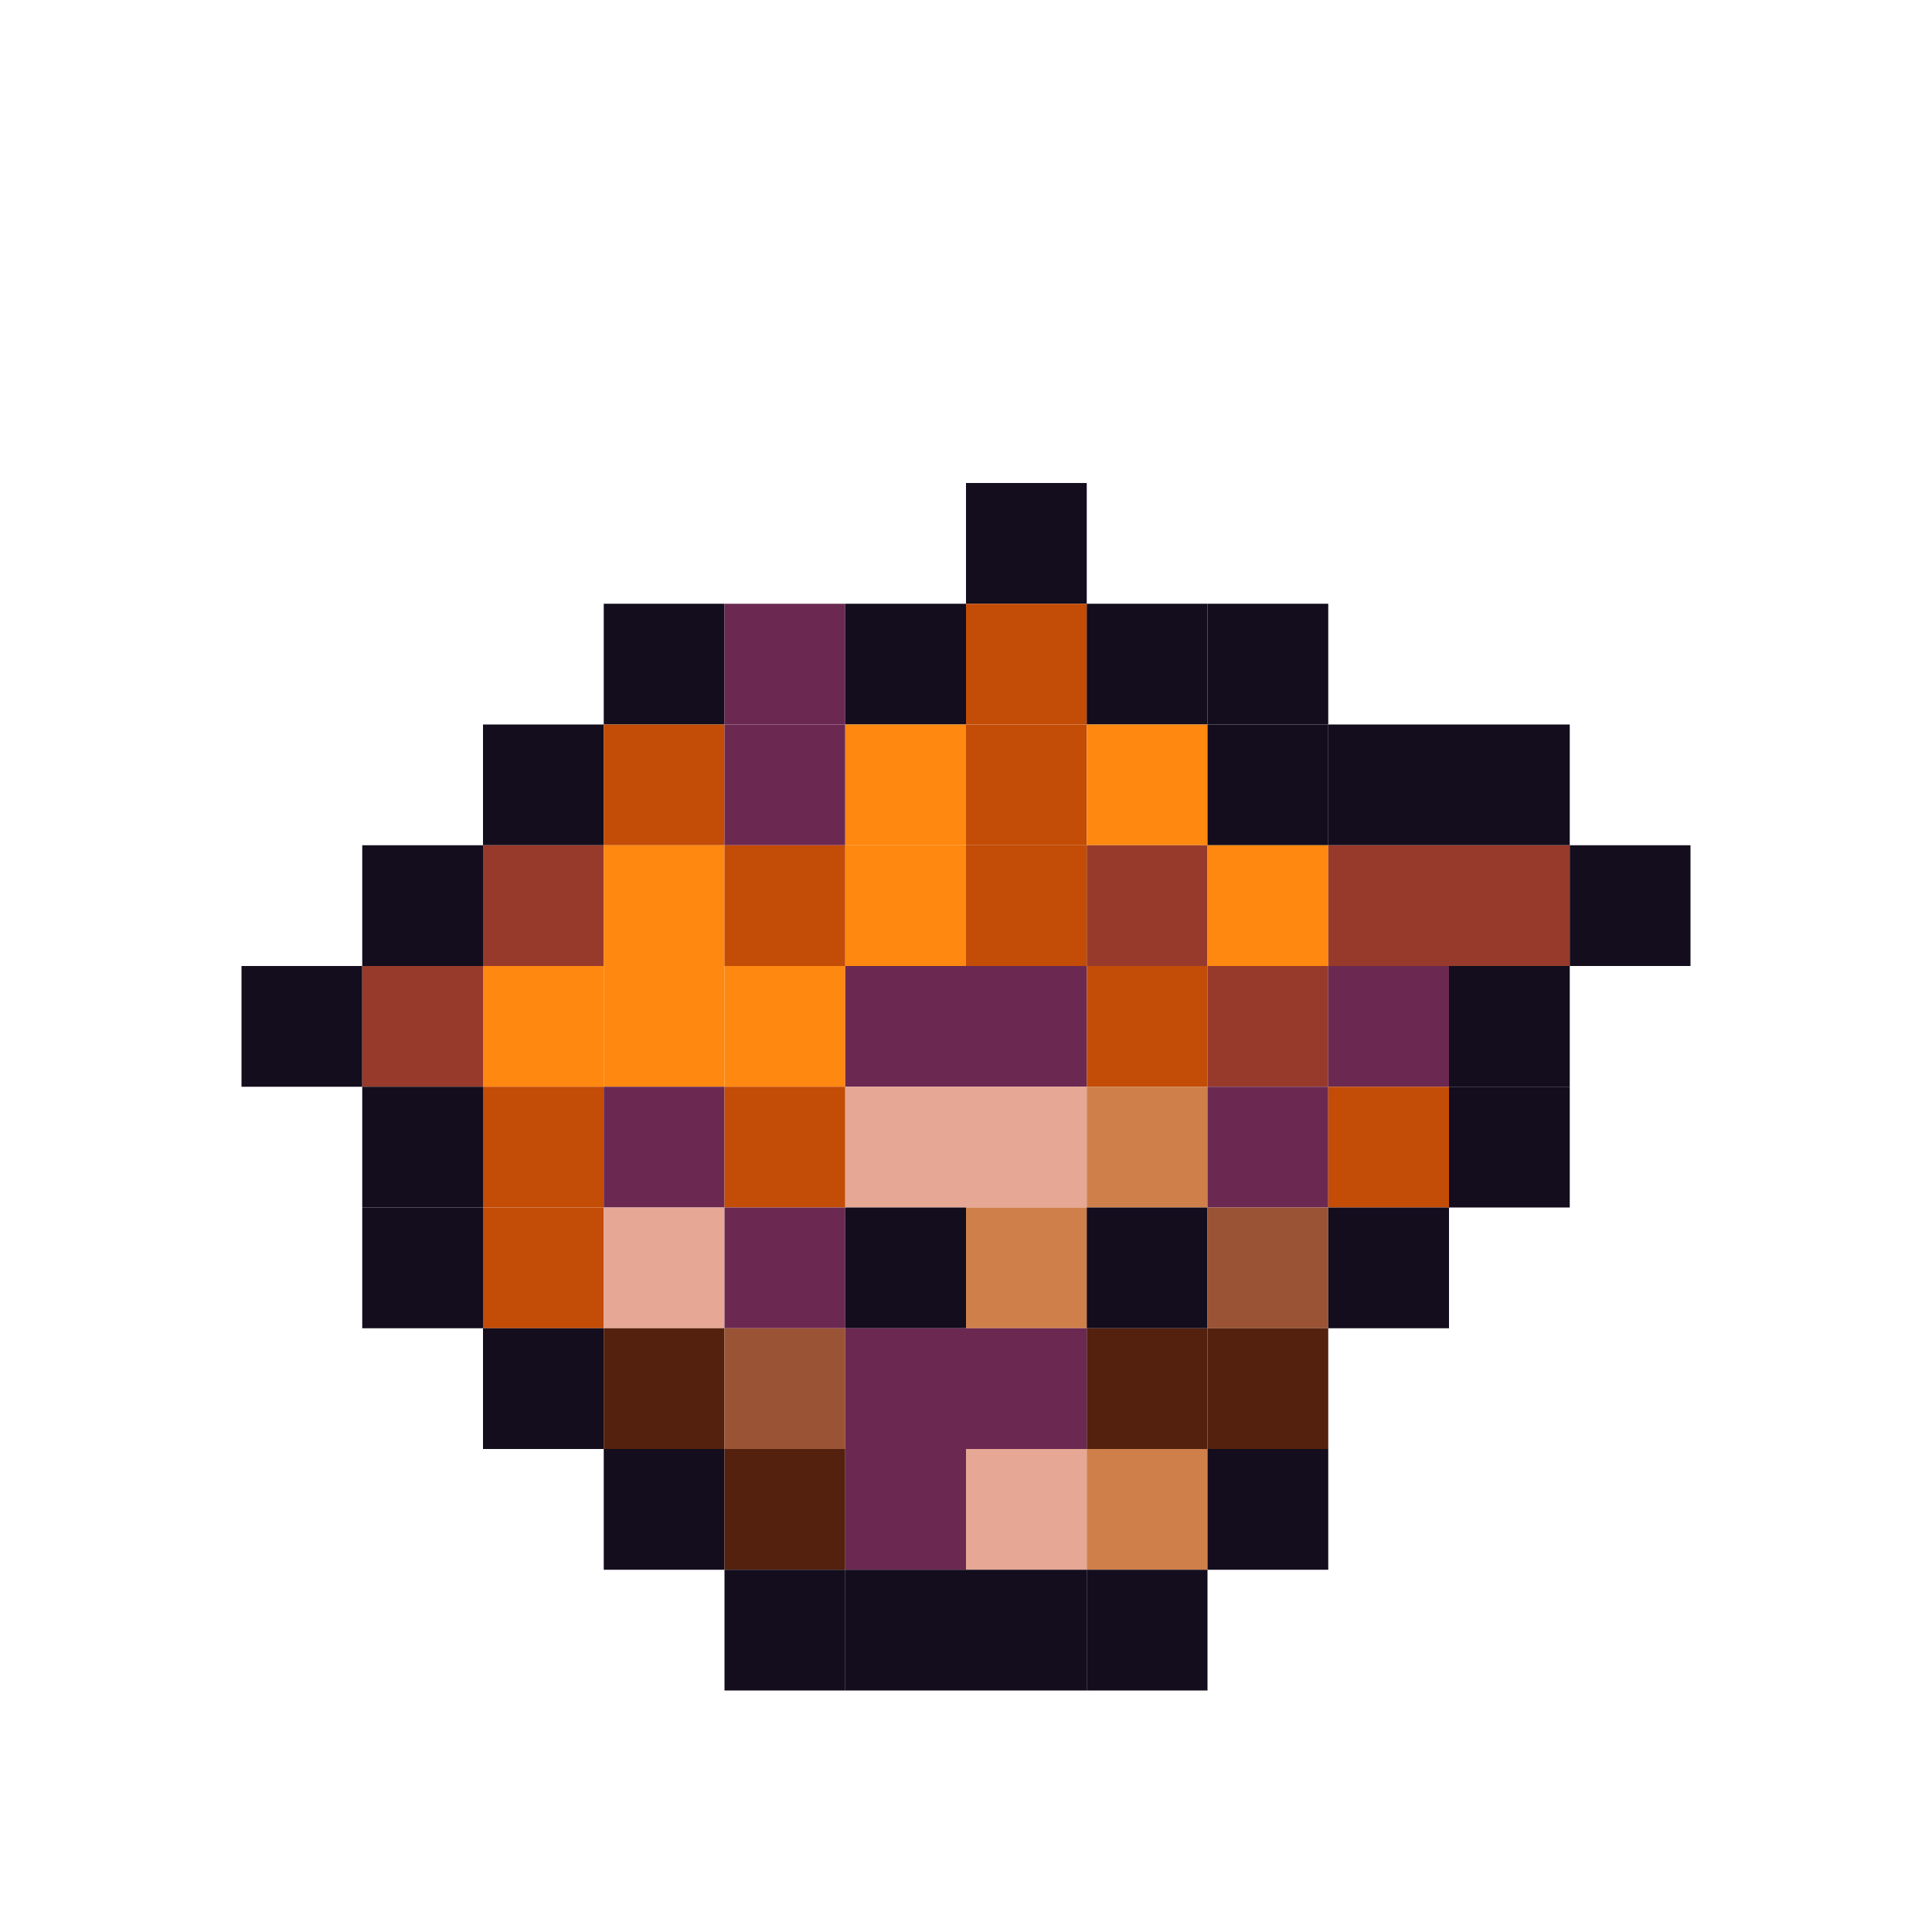 <?xml version="1.0" encoding="utf-8" ?>
<svg baseProfile="full" height="640px" version="1.1" width="640px" xmlns="http://www.w3.org/2000/svg" xmlns:ev="http://www.w3.org/2001/xml-events" xmlns:xlink="http://www.w3.org/1999/xlink"><defs /><rect fill="rgb(19,13,29)" height="40px" width="40px" x="320px" y="160px" /><rect fill="rgb(19,13,29)" height="40px" width="40px" x="200px" y="200px" /><rect fill="rgb(107,41,82)" height="40px" width="40px" x="240px" y="200px" /><rect fill="rgb(19,13,29)" height="40px" width="40px" x="280px" y="200px" /><rect fill="rgb(195,76,6)" height="40px" width="40px" x="320px" y="200px" /><rect fill="rgb(19,13,29)" height="40px" width="40px" x="360px" y="200px" /><rect fill="rgb(19,13,29)" height="40px" width="40px" x="400px" y="200px" /><rect fill="rgb(19,13,29)" height="40px" width="40px" x="160px" y="240px" /><rect fill="rgb(195,76,6)" height="40px" width="40px" x="200px" y="240px" /><rect fill="rgb(107,41,82)" height="40px" width="40px" x="240px" y="240px" /><rect fill="rgb(255,136,16)" height="40px" width="40px" x="280px" y="240px" /><rect fill="rgb(195,76,6)" height="40px" width="40px" x="320px" y="240px" /><rect fill="rgb(255,136,16)" height="40px" width="40px" x="360px" y="240px" /><rect fill="rgb(19,13,29)" height="40px" width="40px" x="400px" y="240px" /><rect fill="rgb(19,13,29)" height="40px" width="40px" x="440px" y="240px" /><rect fill="rgb(19,13,29)" height="40px" width="40px" x="480px" y="240px" /><rect fill="rgb(19,13,29)" height="40px" width="40px" x="120px" y="280px" /><rect fill="rgb(151,58,44)" height="40px" width="40px" x="160px" y="280px" /><rect fill="rgb(255,136,16)" height="40px" width="40px" x="200px" y="280px" /><rect fill="rgb(195,76,6)" height="40px" width="40px" x="240px" y="280px" /><rect fill="rgb(255,136,16)" height="40px" width="40px" x="280px" y="280px" /><rect fill="rgb(195,76,6)" height="40px" width="40px" x="320px" y="280px" /><rect fill="rgb(151,58,44)" height="40px" width="40px" x="360px" y="280px" /><rect fill="rgb(255,136,16)" height="40px" width="40px" x="400px" y="280px" /><rect fill="rgb(151,58,44)" height="40px" width="40px" x="440px" y="280px" /><rect fill="rgb(151,58,44)" height="40px" width="40px" x="480px" y="280px" /><rect fill="rgb(19,13,29)" height="40px" width="40px" x="520px" y="280px" /><rect fill="rgb(19,13,29)" height="40px" width="40px" x="80px" y="320px" /><rect fill="rgb(151,58,44)" height="40px" width="40px" x="120px" y="320px" /><rect fill="rgb(255,136,16)" height="40px" width="40px" x="160px" y="320px" /><rect fill="rgb(255,136,16)" height="40px" width="40px" x="200px" y="320px" /><rect fill="rgb(255,136,16)" height="40px" width="40px" x="240px" y="320px" /><rect fill="rgb(107,41,82)" height="40px" width="40px" x="280px" y="320px" /><rect fill="rgb(107,41,82)" height="40px" width="40px" x="320px" y="320px" /><rect fill="rgb(195,76,6)" height="40px" width="40px" x="360px" y="320px" /><rect fill="rgb(151,58,44)" height="40px" width="40px" x="400px" y="320px" /><rect fill="rgb(107,41,82)" height="40px" width="40px" x="440px" y="320px" /><rect fill="rgb(19,13,29)" height="40px" width="40px" x="480px" y="320px" /><rect fill="rgb(19,13,29)" height="40px" width="40px" x="120px" y="360px" /><rect fill="rgb(195,76,6)" height="40px" width="40px" x="160px" y="360px" /><rect fill="rgb(107,41,82)" height="40px" width="40px" x="200px" y="360px" /><rect fill="rgb(195,76,6)" height="40px" width="40px" x="240px" y="360px" /><rect fill="rgb(230,167,149)" height="40px" width="40px" x="280px" y="360px" /><rect fill="rgb(230,167,149)" height="40px" width="40px" x="320px" y="360px" /><rect fill="rgb(207,127,74)" height="40px" width="40px" x="360px" y="360px" /><rect fill="rgb(107,41,82)" height="40px" width="40px" x="400px" y="360px" /><rect fill="rgb(195,76,6)" height="40px" width="40px" x="440px" y="360px" /><rect fill="rgb(19,13,29)" height="40px" width="40px" x="480px" y="360px" /><rect fill="rgb(19,13,29)" height="40px" width="40px" x="120px" y="400px" /><rect fill="rgb(195,76,6)" height="40px" width="40px" x="160px" y="400px" /><rect fill="rgb(230,167,149)" height="40px" width="40px" x="200px" y="400px" /><rect fill="rgb(107,41,82)" height="40px" width="40px" x="240px" y="400px" /><rect fill="rgb(19,13,29)" height="40px" width="40px" x="280px" y="400px" /><rect fill="rgb(207,127,74)" height="40px" width="40px" x="320px" y="400px" /><rect fill="rgb(19,13,29)" height="40px" width="40px" x="360px" y="400px" /><rect fill="rgb(154,84,53)" height="40px" width="40px" x="400px" y="400px" /><rect fill="rgb(19,13,29)" height="40px" width="40px" x="440px" y="400px" /><rect fill="rgb(19,13,29)" height="40px" width="40px" x="160px" y="440px" /><rect fill="rgb(83,33,14)" height="40px" width="40px" x="200px" y="440px" /><rect fill="rgb(154,84,53)" height="40px" width="40px" x="240px" y="440px" /><rect fill="rgb(107,41,82)" height="40px" width="40px" x="280px" y="440px" /><rect fill="rgb(107,41,82)" height="40px" width="40px" x="320px" y="440px" /><rect fill="rgb(83,33,14)" height="40px" width="40px" x="360px" y="440px" /><rect fill="rgb(83,33,14)" height="40px" width="40px" x="400px" y="440px" /><rect fill="rgb(19,13,29)" height="40px" width="40px" x="200px" y="480px" /><rect fill="rgb(83,33,14)" height="40px" width="40px" x="240px" y="480px" /><rect fill="rgb(107,41,82)" height="40px" width="40px" x="280px" y="480px" /><rect fill="rgb(230,167,149)" height="40px" width="40px" x="320px" y="480px" /><rect fill="rgb(207,127,74)" height="40px" width="40px" x="360px" y="480px" /><rect fill="rgb(19,13,29)" height="40px" width="40px" x="400px" y="480px" /><rect fill="rgb(19,13,29)" height="40px" width="40px" x="240px" y="520px" /><rect fill="rgb(19,13,29)" height="40px" width="40px" x="280px" y="520px" /><rect fill="rgb(19,13,29)" height="40px" width="40px" x="320px" y="520px" /><rect fill="rgb(19,13,29)" height="40px" width="40px" x="360px" y="520px" /></svg>